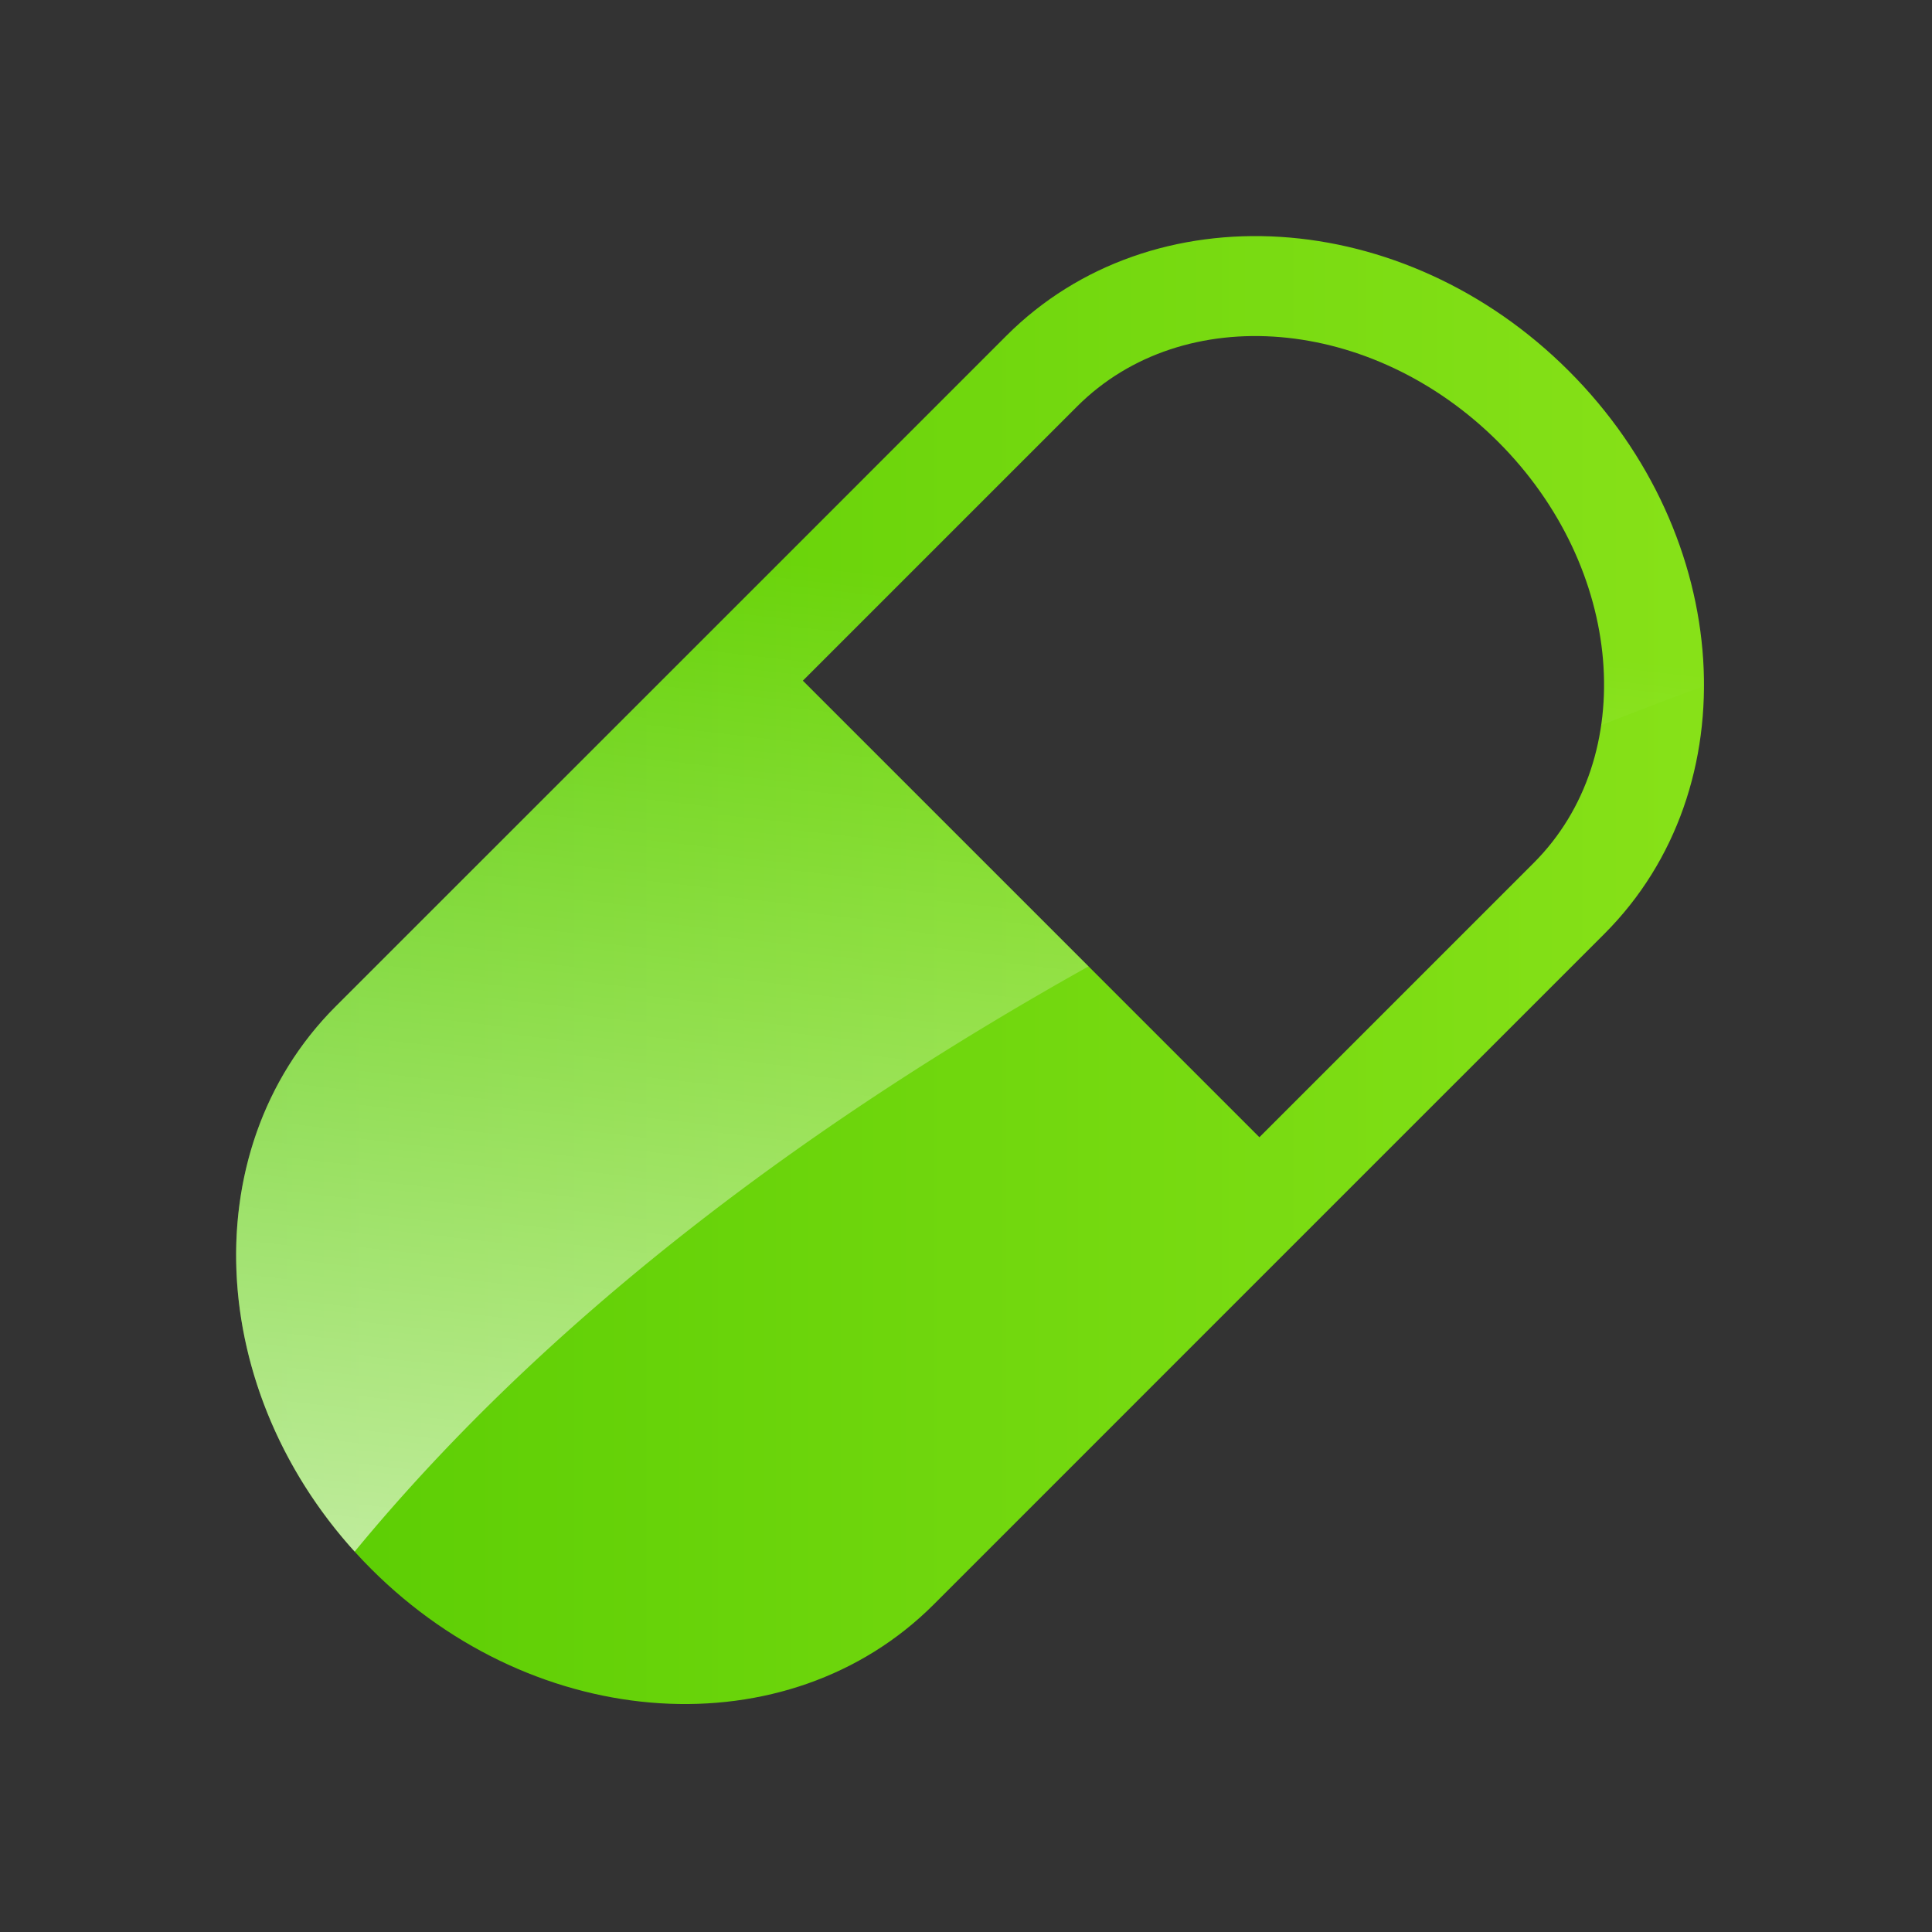 <svg xmlns="http://www.w3.org/2000/svg" xmlns:xlink="http://www.w3.org/1999/xlink" width="180" height="180" viewBox="0 0 180 180">
  <rect x="0" y="0" width="180" height="180" fill="#333333" stroke="none"/>
  <defs>
    <linearGradient id="linear-gradient" y1="0.5" x2="1" y2="0.5" gradientUnits="objectBoundingBox">
      <stop offset="0" stop-color="#58cc02"/>
      <stop offset="1" stop-color="#89e219"/>
    </linearGradient>
    <linearGradient id="linear-gradient-2" x1="0.376" y1="1.534" x2="0.533" y2="0.287" gradientUnits="objectBoundingBox">
      <stop offset="0" stop-color="#fff"/>
      <stop offset="0.996" stop-color="#fff" stop-opacity="0"/>
    </linearGradient>
  </defs>
  <g id="illustration_welcome_medication" transform="translate(-98 -154)">
    <g id="Group_2173" data-name="Group 2173" transform="translate(-1800.25 -192.246)">
      <g id="Group_2170" data-name="Group 2170" transform="translate(1920.251 368.246)">
        <g id="Group_2169" data-name="Group 2169" transform="translate(0)">
          <path id="Path_641" data-name="Path 641" d="M1932.837,492.425c15.384,15.391,38.851,16.865,52.411,3.305l36.931-36.935,25.554-25.55c13.56-13.564,12.082-37.027-3.3-52.423s-38.855-16.857-52.414-3.3l-25.549,25.554-36.935,36.931C1915.968,453.57,1917.45,477.037,1932.837,492.425Zm65.766-108.31c9.908-9.908,27.507-8.422,39.235,3.3s13.209,29.323,3.3,39.235l-25.55,25.55-42.536-42.536Z" transform="translate(-1920.254 -368.246)" fill="url(#linear-gradient)"/>
        </g>
      </g>
      <g id="Group_2172" data-name="Group 2172" transform="translate(1920.25 368.246)">
        <g id="Group_2171" data-name="Group 2171">
          <path id="Path_642" data-name="Path 642" d="M2047.426,413.813c1.274-8.814-2.026-18.827-9.593-26.4-11.726-11.723-29.326-13.209-39.235-3.3l-25.55,25.55,26.62,26.618c-24.624,13.767-49.619,31.75-68.374,54.525-13.934-15.375-14.865-37.7-1.767-50.8l36.935-36.932,25.55-25.552c13.56-13.558,37.027-12.084,52.414,3.3A41.741,41.741,0,0,1,2057,410.169C2053.95,411.289,2050.749,412.5,2047.426,413.813Z" transform="translate(-1920.25 -368.246)" fill="url(#linear-gradient-2)"/>
        </g>
      </g>
    </g>
    <rect id="Rectangle_1951" data-name="Rectangle 1951" width="180" height="180" transform="translate(98 154)" fill="none"/>
  </g>
</svg>
